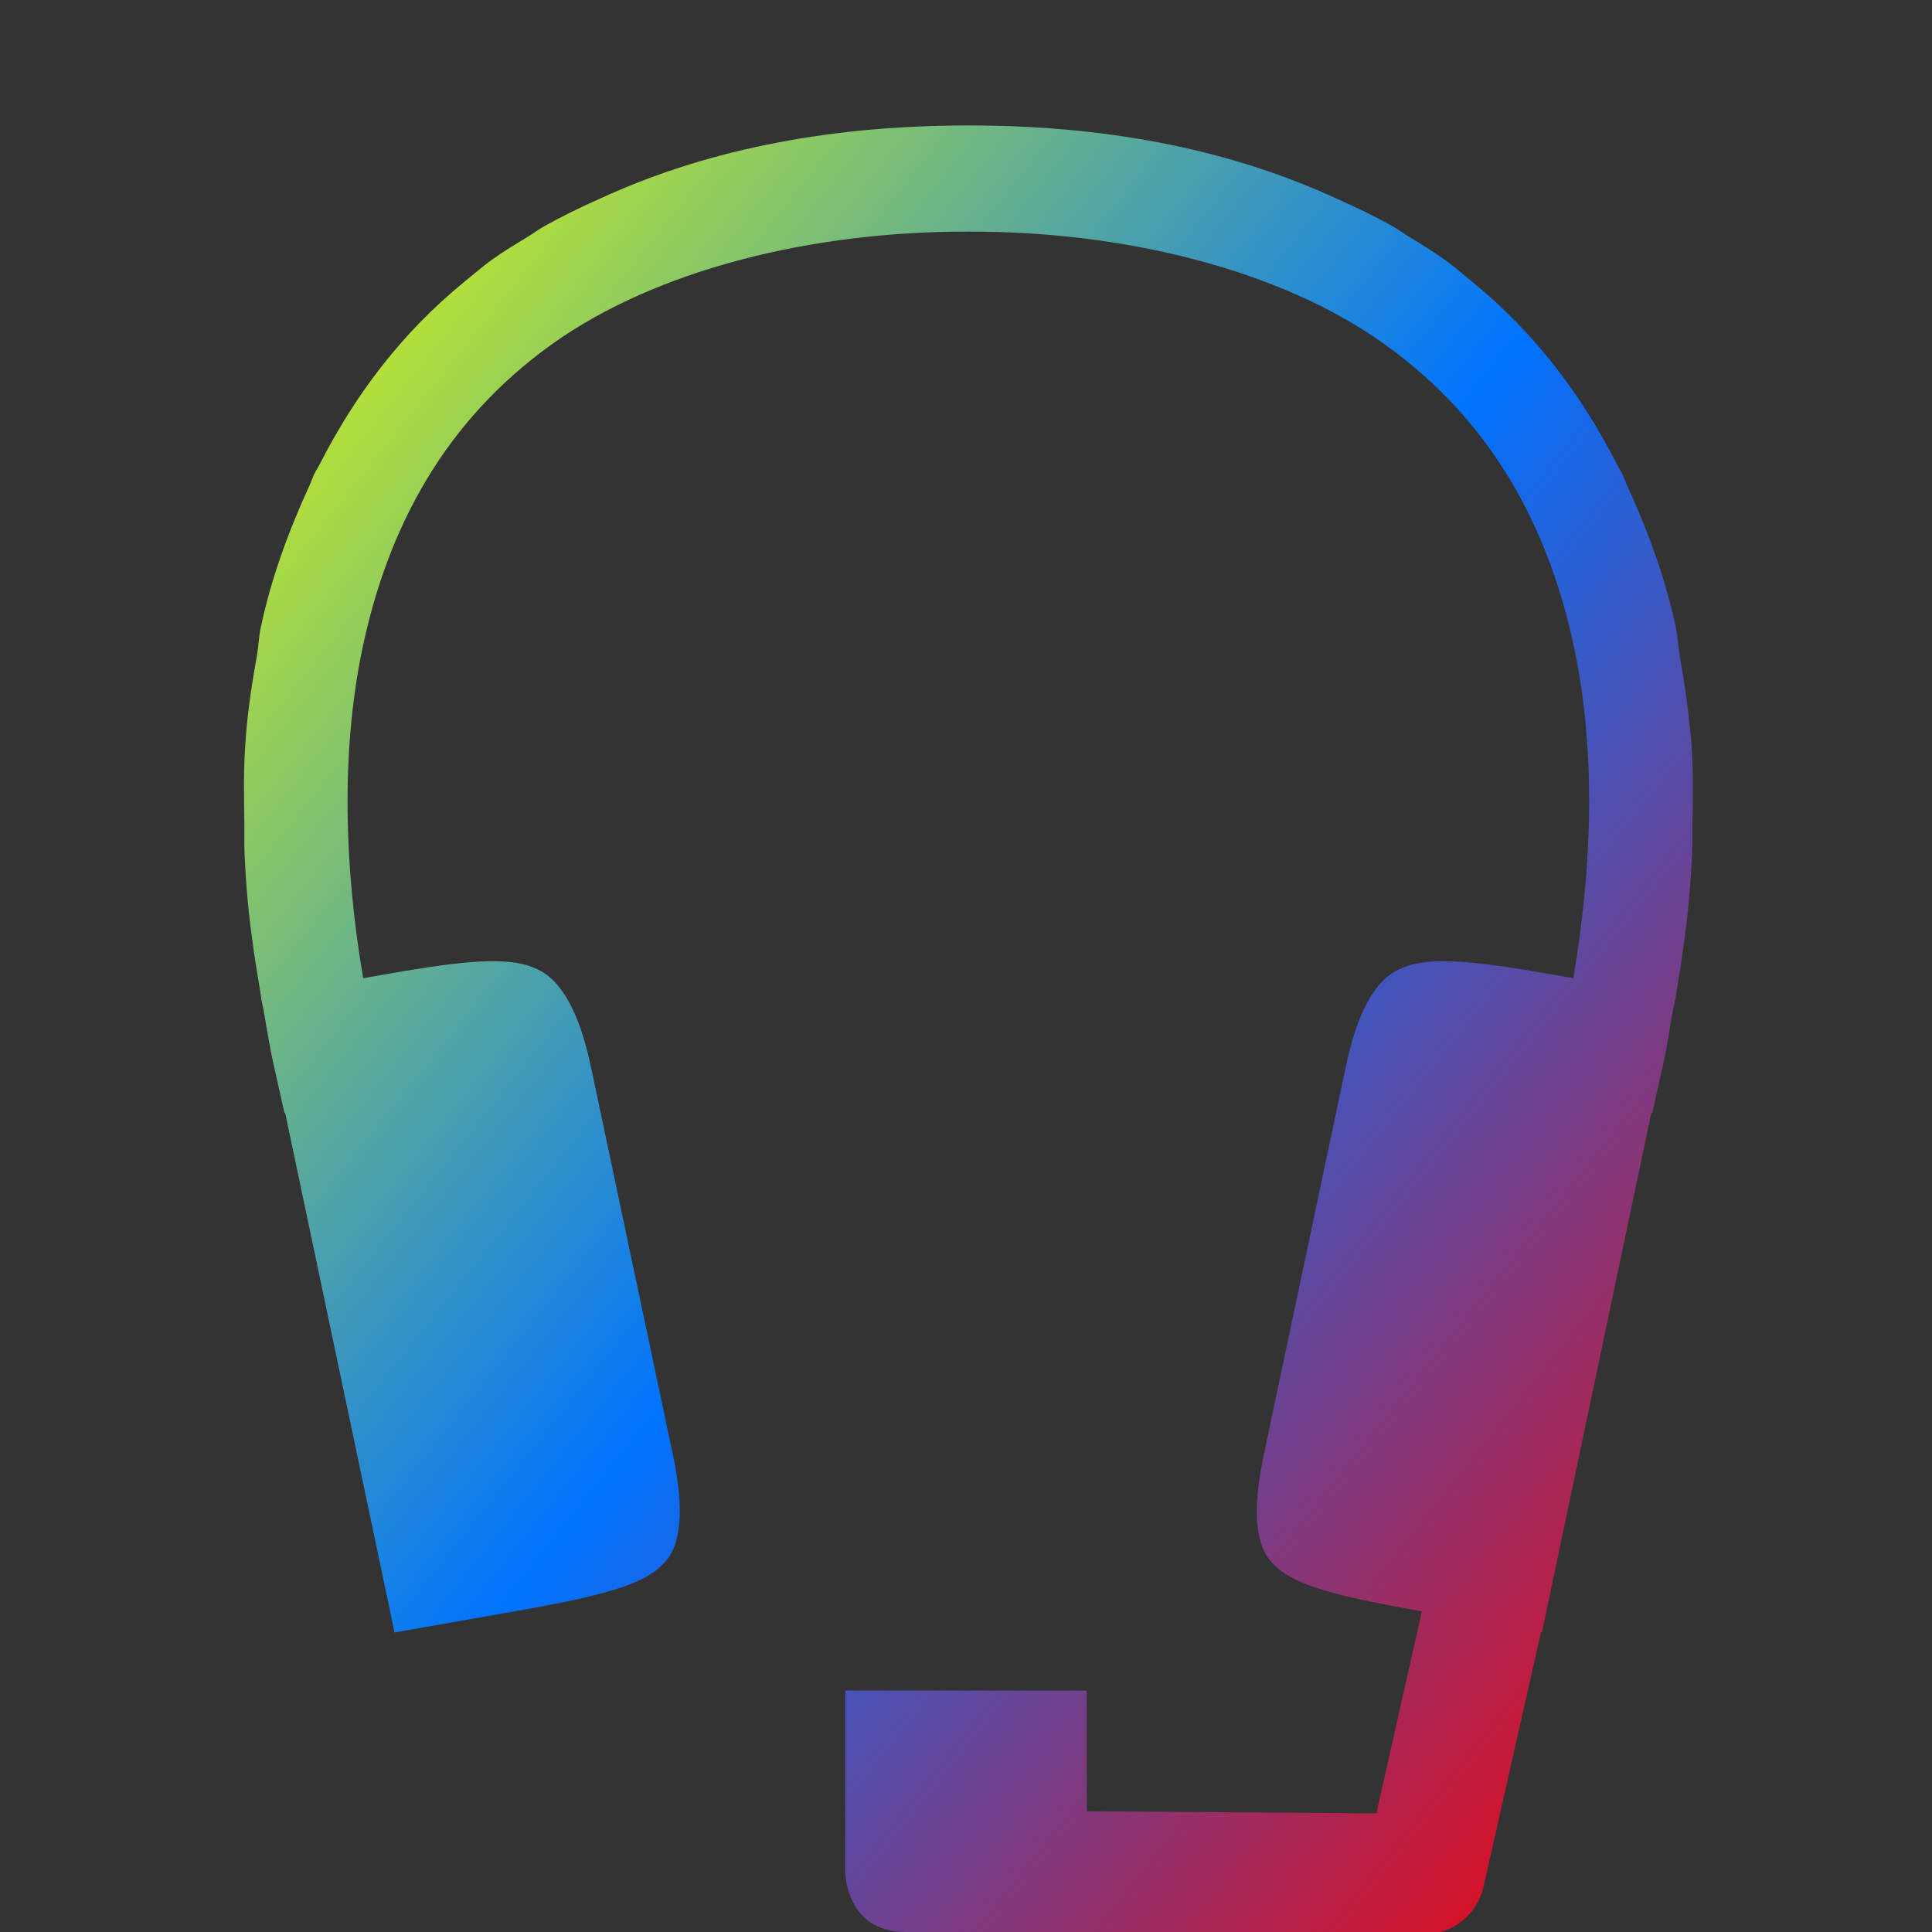 <svg xmlns="http://www.w3.org/2000/svg" xmlns:xlink="http://www.w3.org/1999/xlink" width="64" height="64" viewBox="0 0 64 64" version="1.1"><rect x="0" y="0" width="64" height="64" fill="#333333" stroke="none"/><defs><linearGradient id="linear0" x1="0%" x2="100%" y1="0%" y2="100%"><stop offset="0%" style="stop-color:#e5ff00; stop-opacity:1"/><stop offset="50%" style="stop-color:#0073ff; stop-opacity:1"/><stop offset="100%" style="stop-color:#ff0000; stop-opacity:1"/></linearGradient></defs>
<g id="surface1">
<path style=" stroke:none;fill-rule:nonzero;fill:url(#linear0);" d="M 32.07 4.156 C 27.133 4.156 23.148 5.078 19.914 6.562 C 19.254 6.855 18.613 7.164 17.992 7.516 C 17.824 7.613 17.672 7.727 17.508 7.828 C 17.098 8.078 16.684 8.324 16.297 8.602 C 15.977 8.832 15.691 9.086 15.391 9.328 C 13.285 11.043 11.742 13.117 10.594 15.375 C 10.535 15.488 10.461 15.598 10.406 15.711 C 10.352 15.828 10.312 15.953 10.258 16.07 C 9.555 17.598 8.977 19.172 8.633 20.812 C 8.57 21.121 8.562 21.434 8.508 21.742 C 8.352 22.586 8.23 23.422 8.156 24.242 C 8.148 24.316 8.148 24.387 8.141 24.461 C 8.059 25.449 8.082 26.348 8.094 27.273 C 8.102 27.617 8.086 27.961 8.102 28.305 C 8.148 29.293 8.223 30.18 8.344 31.039 C 8.418 31.641 8.52 32.227 8.617 32.82 C 8.633 32.898 8.641 33.016 8.656 33.094 L 8.656 33.102 L 8.727 33.438 C 8.832 34.023 8.918 34.613 9.047 35.188 L 9.422 36.867 L 9.445 36.859 L 13.07 54.078 L 17.109 53.367 C 19.383 52.965 21 52.609 21.75 52.008 C 22.129 51.707 22.344 51.387 22.453 50.805 C 22.566 50.223 22.543 49.375 22.297 48.219 L 19.578 35.352 C 19.336 34.195 19.012 33.402 18.664 32.891 C 18.32 32.383 17.973 32.141 17.484 31.984 C 16.516 31.676 14.879 31.902 12.594 32.305 L 12.031 32.406 C 11.406 28.734 11.289 24.941 12 21.508 C 12.848 17.441 14.758 13.922 18.289 11.398 C 21.766 8.914 26.938 7.66 32.078 7.672 C 37.219 7.66 42.383 8.914 45.859 11.398 C 49.391 13.922 51.309 17.441 52.156 21.508 C 52.871 24.941 52.746 28.734 52.117 32.406 L 51.562 32.305 C 49.277 31.902 47.633 31.676 46.664 31.984 C 46.18 32.141 45.832 32.383 45.484 32.891 C 45.137 33.402 44.82 34.195 44.578 35.352 L 41.859 48.219 C 41.613 49.375 41.582 50.223 41.695 50.805 C 41.805 51.387 42.02 51.707 42.398 52.008 C 43.148 52.609 44.77 52.965 47.039 53.367 L 47.102 53.375 L 45.594 60.07 L 36 60 L 36 56 L 28 56 L 28 62 C 28 62 28 64 30 64 L 36 64 L 47.195 64.07 C 48.129 64.066 48.938 63.418 49.141 62.508 L 51.047 54.07 L 51.078 54.078 L 54.703 36.859 L 54.734 36.867 L 55.109 35.188 C 55.238 34.613 55.316 34.023 55.422 33.438 L 55.5 33.102 L 55.5 33.094 C 55.516 33.016 55.523 32.898 55.543 32.82 C 55.641 32.227 55.734 31.641 55.809 31.039 C 55.93 30.18 56.004 29.293 56.051 28.305 C 56.066 27.961 56.062 27.617 56.066 27.273 C 56.078 26.348 56.102 25.449 56.02 24.461 C 56.012 24.387 56.004 24.316 55.996 24.242 C 55.918 23.422 55.797 22.586 55.645 21.742 C 55.59 21.434 55.582 21.121 55.52 20.812 C 55.176 19.172 54.594 17.598 53.895 16.07 C 53.84 15.953 53.801 15.828 53.746 15.711 C 53.691 15.598 53.613 15.488 53.559 15.375 C 52.41 13.113 50.867 11.043 48.762 9.328 C 48.461 9.086 48.176 8.828 47.855 8.602 C 47.465 8.324 47.059 8.074 46.652 7.828 C 46.488 7.727 46.336 7.613 46.168 7.516 C 45.547 7.164 44.898 6.855 44.238 6.562 C 41.004 5.078 37.02 4.152 32.082 4.156 Z M 32.07 4.156 "/>
</g>
</svg>
